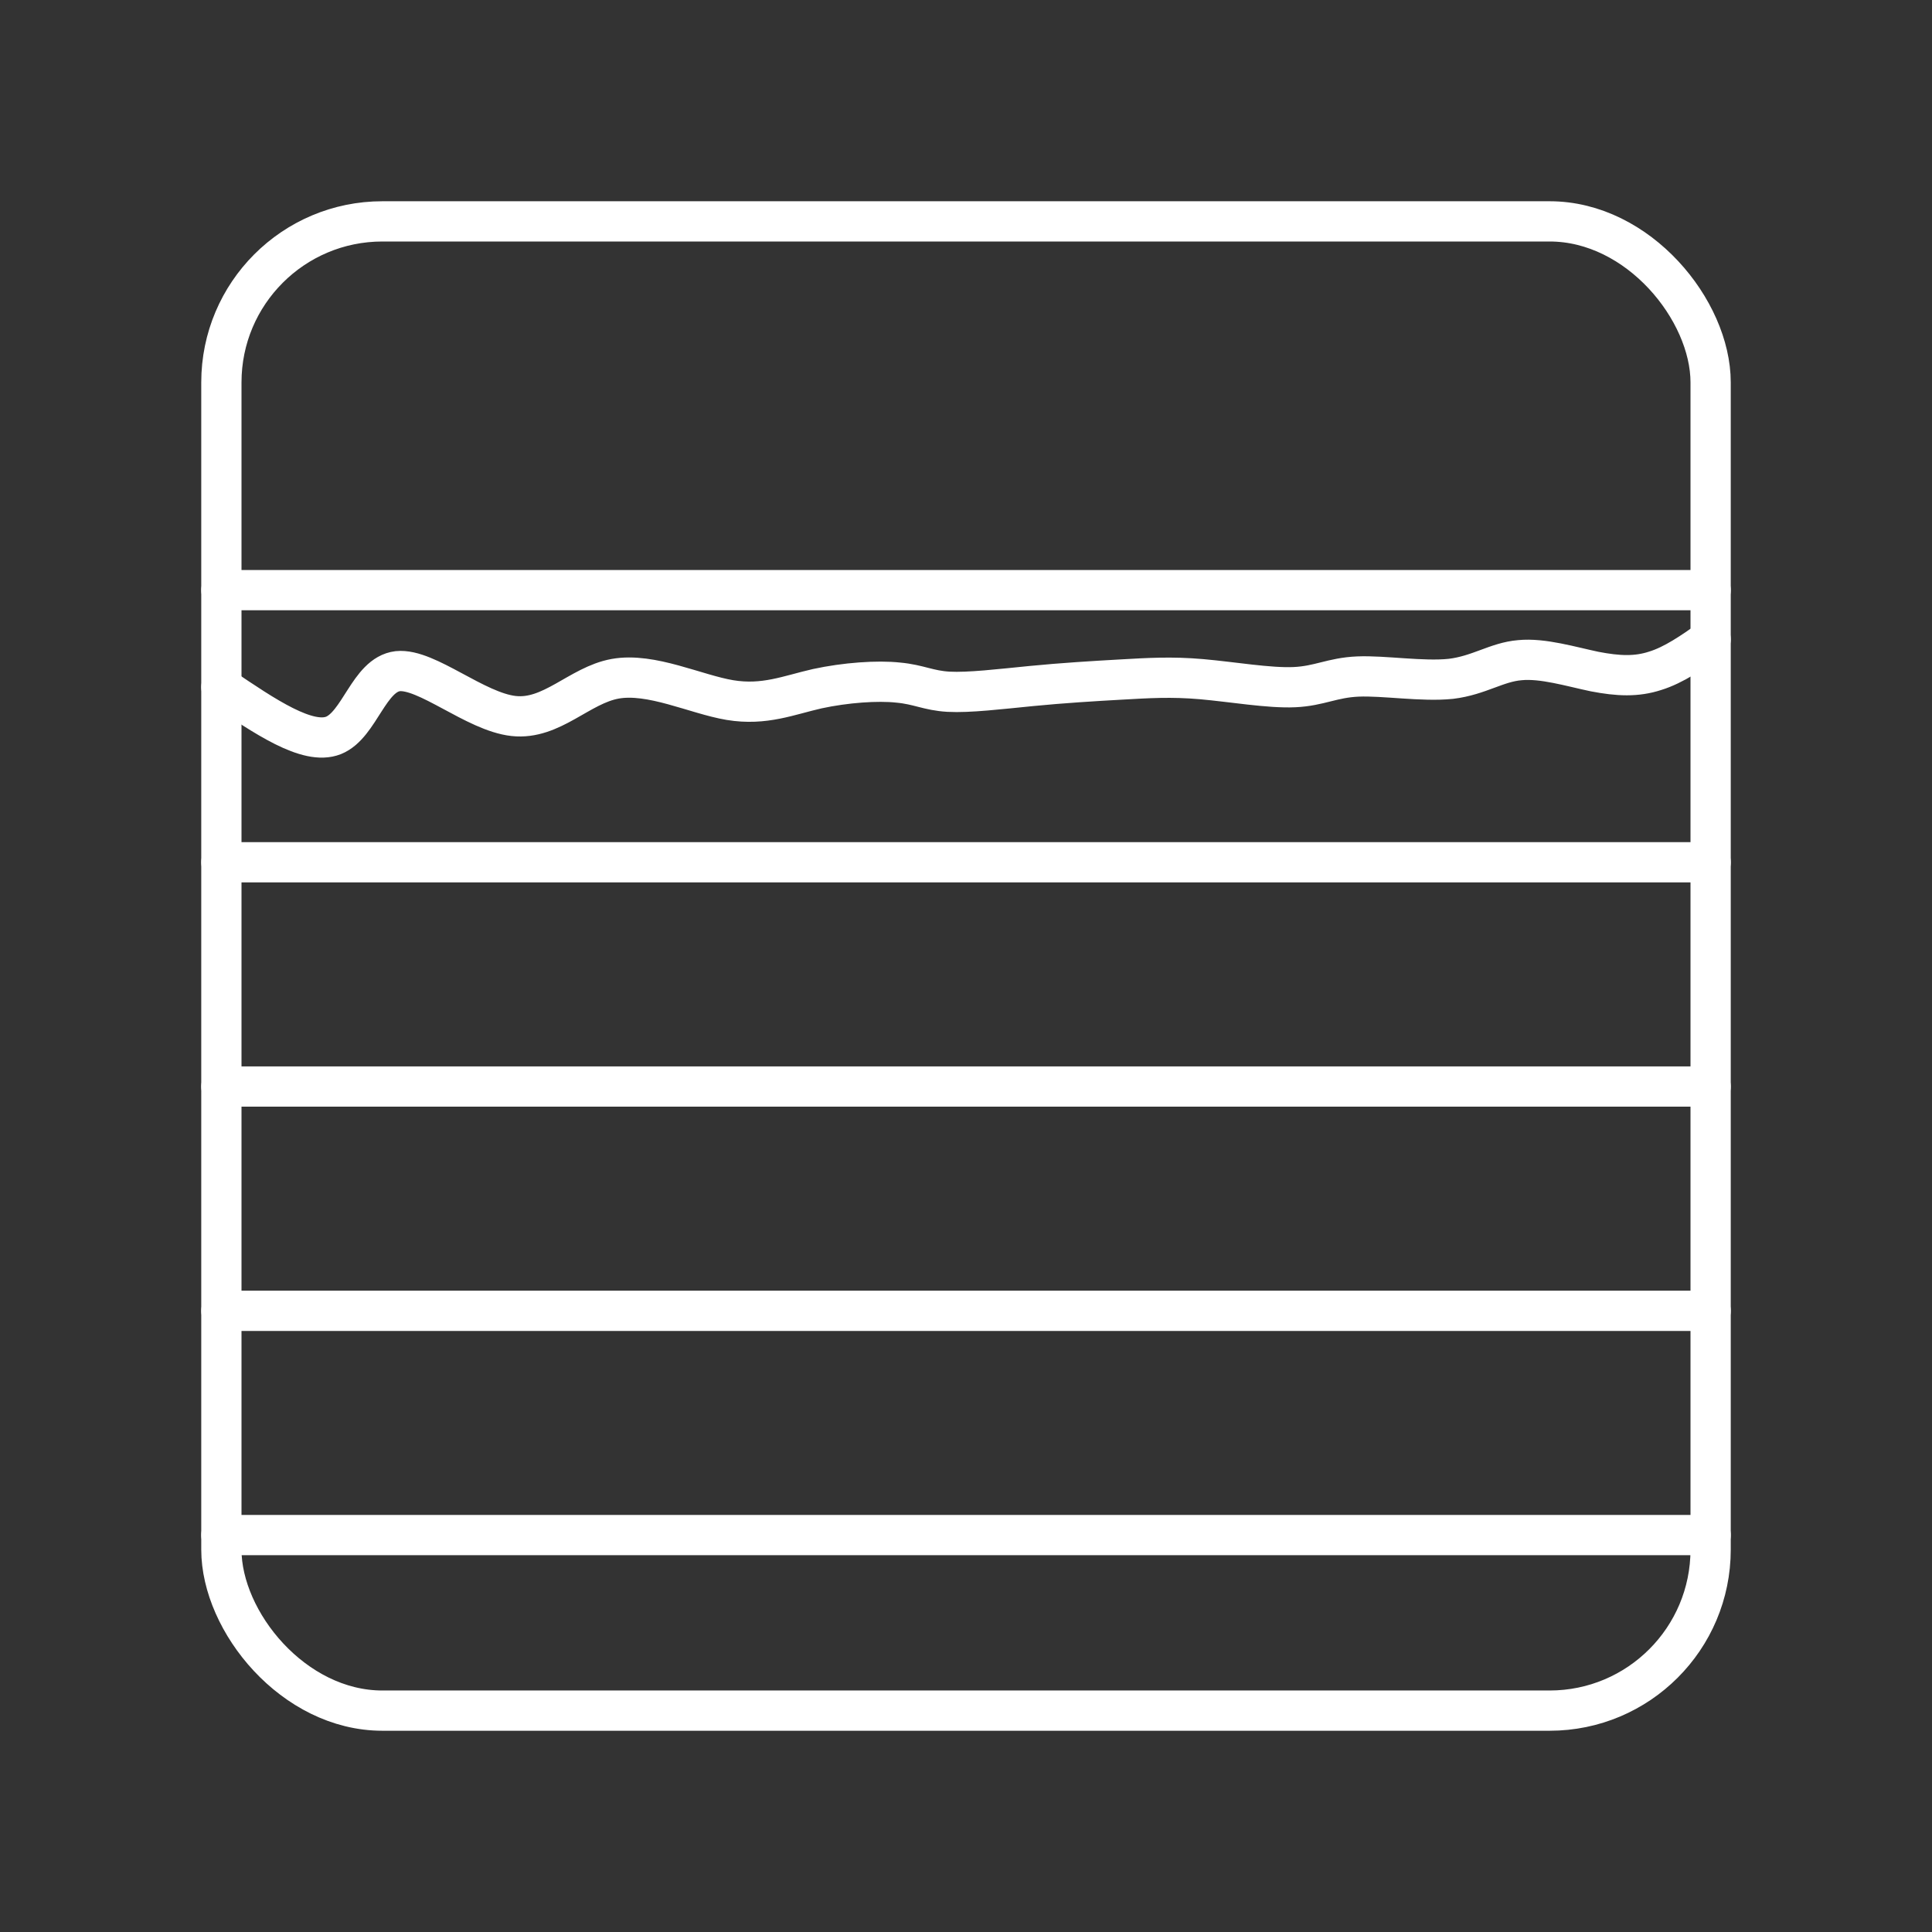 <?xml version="1.0" encoding="UTF-8"?><svg id="a" xmlns="http://www.w3.org/2000/svg" viewBox="0 0 48 48"><rect x="0" y="0" width="48" height="48" fill="#333333" stroke="none"/><defs><style>.b{fill:none;stroke:#fff;stroke-linecap:round;stroke-linejoin:round;}</style></defs><path class="b" d="M5.5,21.423h37"/><path class="b" d="M5.5,26.995h37"/><path class="b" d="M5.5,32.567h37"/><path class="b" d="M5.5,38.138h37"/><path class="b" d="M5.5,17.072c1.077.727,2.144,1.454,2.786,1.199.652-.264.878-1.511,1.596-1.596.718-.075,1.927,1.01,2.88,1.114.944.104,1.634-.765,2.521-.925.897-.161,2.002.387,2.852.529.859.142,1.464-.123,2.172-.283.699-.151,1.492-.208,2.011-.151.51.047.746.198,1.247.227.51.028,1.284-.066,2.059-.142s1.549-.123,2.229-.161c.67-.038,1.247-.075,2.002-.009.755.066,1.681.227,2.304.198.623-.028.935-.236,1.577-.264.642-.028,1.605.132,2.314.057.699-.085,1.133-.415,1.709-.463.567-.057,1.275.161,1.86.283.586.113,1.039.132,1.502-.019.463-.142.925-.463,1.379-.784"/><path class="b" d="M42.5,14.662H5.5"/><rect class="b" x="5.5" y="5.5" width="37" height="37" rx="4" ry="4"/></svg>